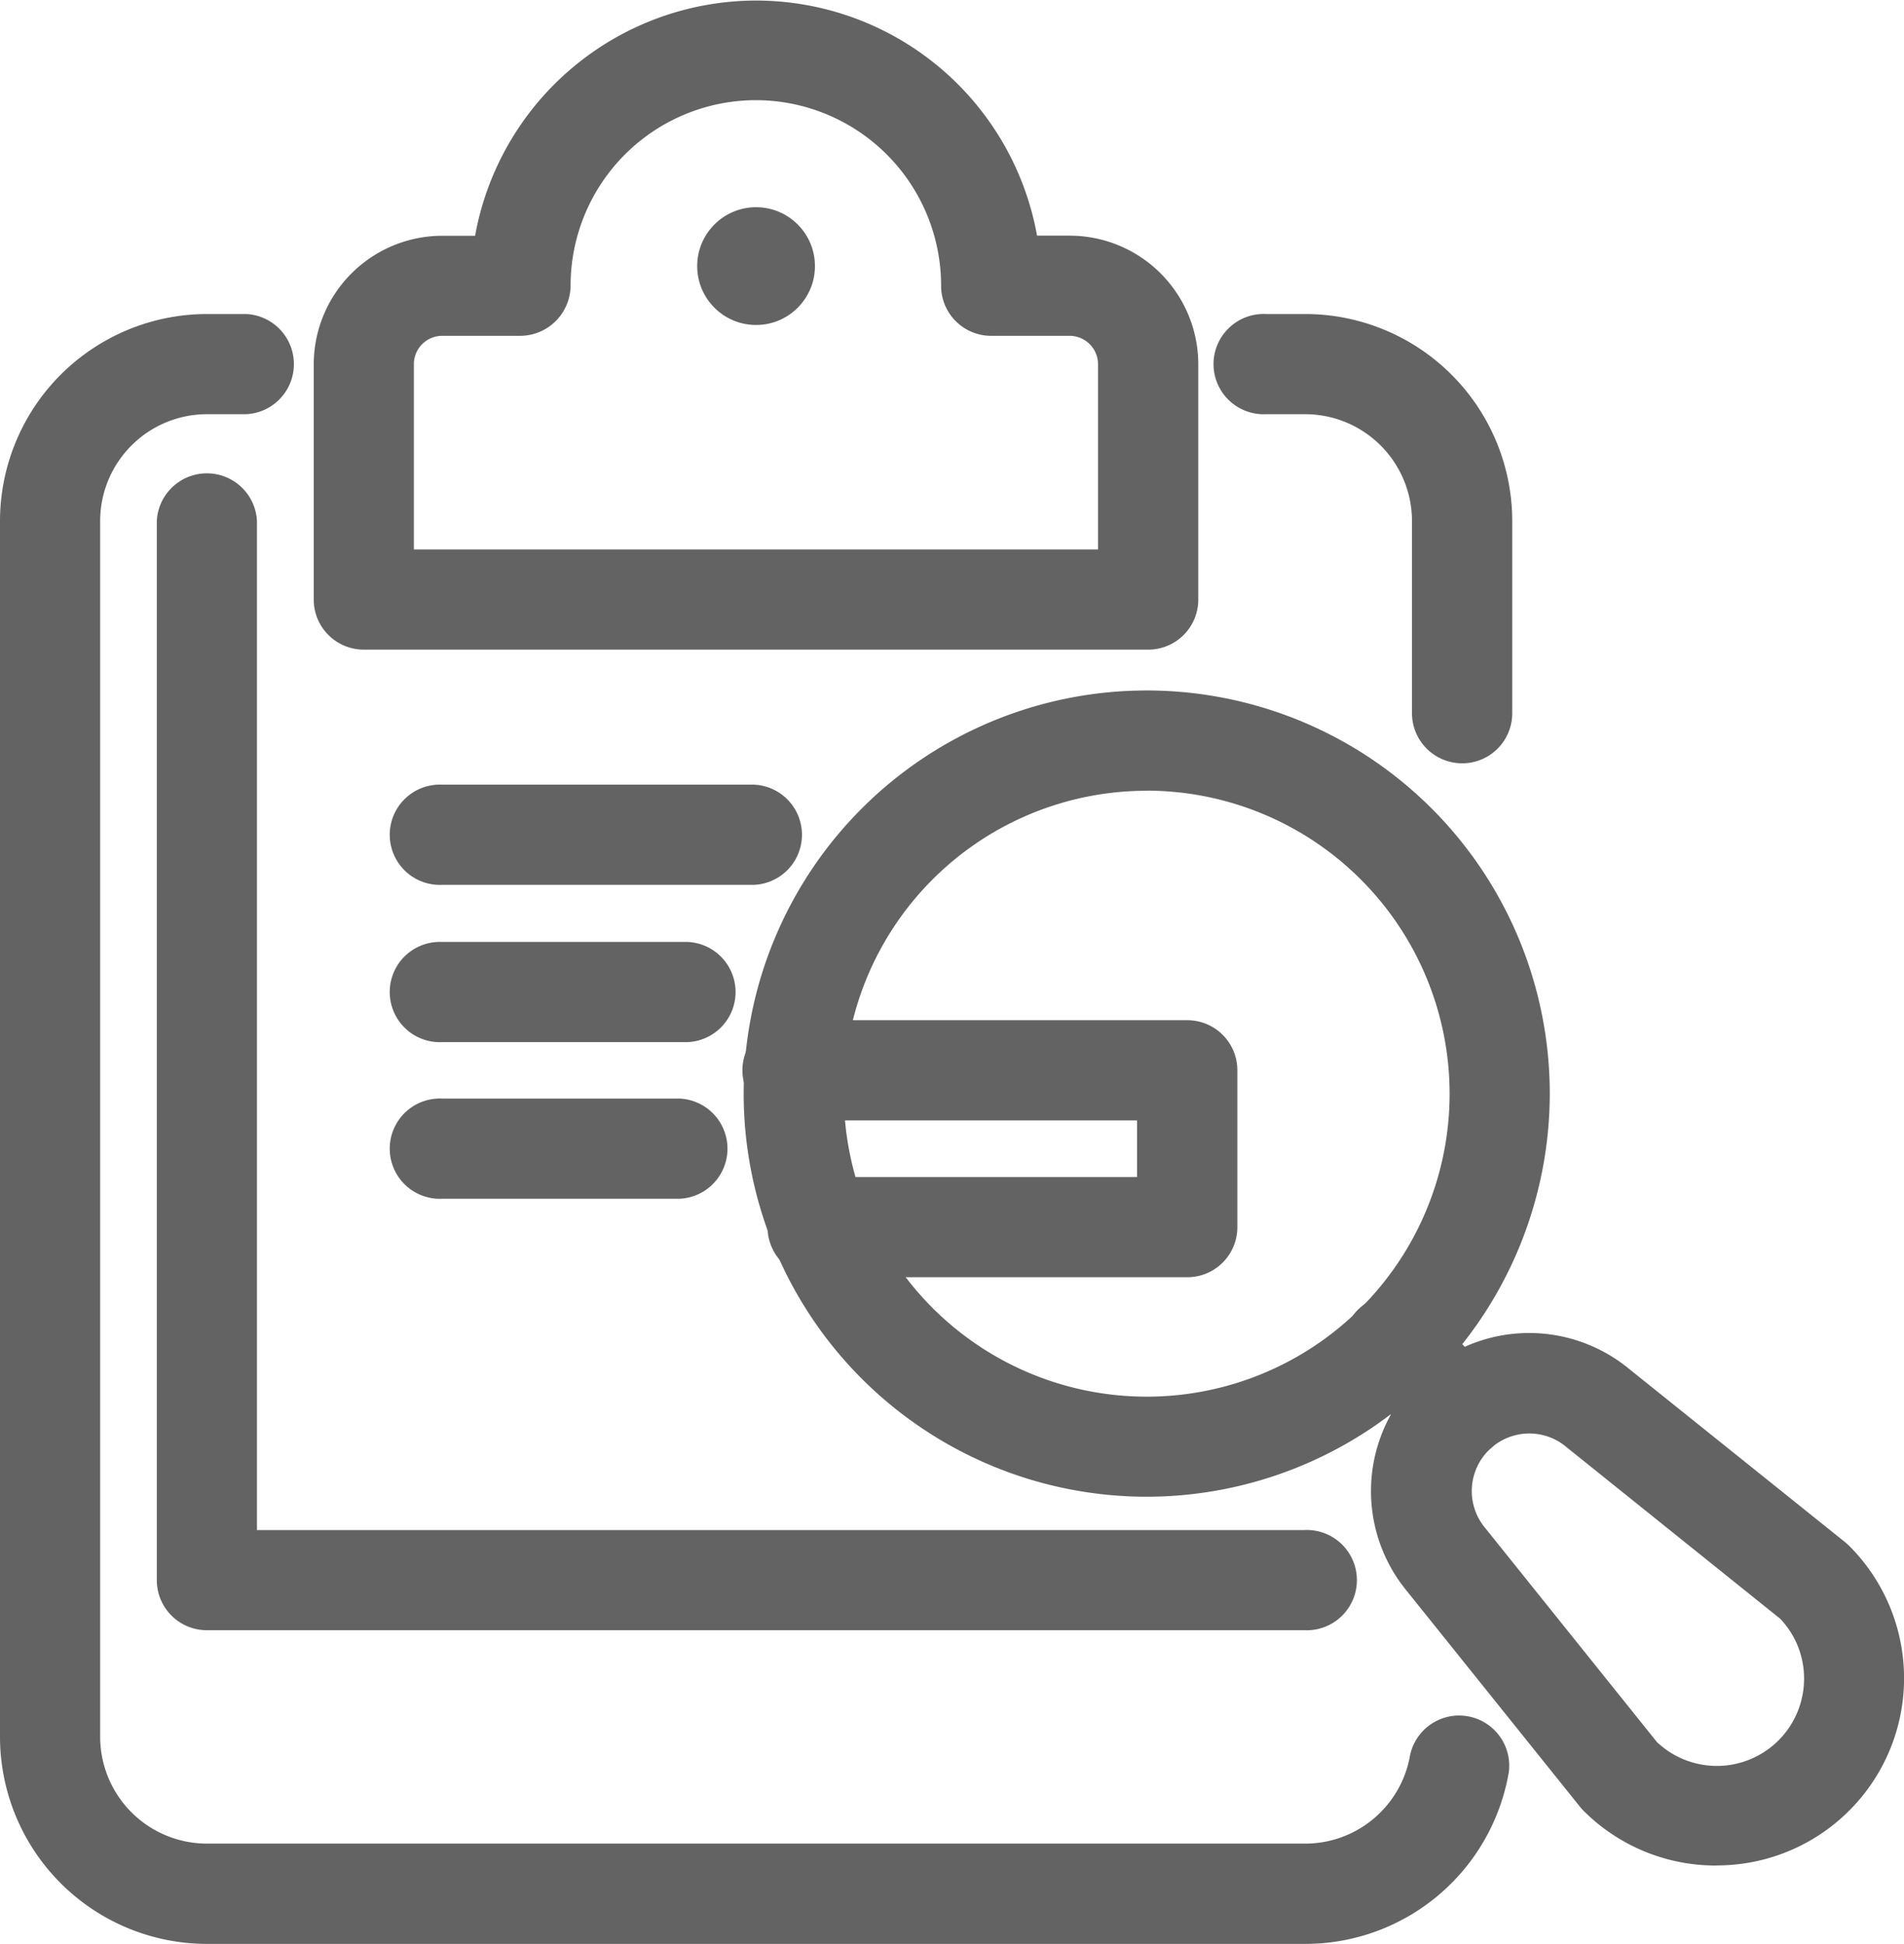 <svg xmlns="http://www.w3.org/2000/svg" width="17.205" height="17.562" viewBox="0 0 17.205 17.562">
  <g id="monthly-score-card" transform="translate(0 0.005)">
    <path id="Path_263" data-name="Path 263" d="M18.869,22.682H15.551a.453.453,0,1,1,0-.905h2.865v-.512H15.324a.453.453,0,1,1,0-.905h3.545a.452.452,0,0,1,.453.453v1.417A.452.452,0,0,1,18.869,22.682Z" transform="translate(-8.141 -11.148)" fill="#636363"/>
    <path id="Path_264" data-name="Path 264" d="M11.792,20.989H1.87A1.872,1.872,0,0,1,0,19.12V8.134a1.872,1.872,0,0,1,1.87-1.87h.354a.453.453,0,0,1,0,.905H1.87a.966.966,0,0,0-.965.965V19.119a.966.966,0,0,0,.965.964h9.922a.962.962,0,0,0,.95-.8.453.453,0,0,1,.892.154A1.866,1.866,0,0,1,11.792,20.989Z" transform="translate(0 -3.432)" fill="#636363"/>
    <path id="Path_265" data-name="Path 265" d="M26.5,10.323a.453.453,0,0,1-.453-.453V8.134a.966.966,0,0,0-.964-.965h-.355a.453.453,0,1,1,0-.905h.355a1.872,1.872,0,0,1,1.87,1.87V9.87A.452.452,0,0,1,26.5,10.323Z" transform="translate(-13.288 -3.432)" fill="#636363"/>
    <path id="Path_266" data-name="Path 266" d="M13.5,19.869H3.583a.452.452,0,0,1-.453-.453V9.849a.453.453,0,0,1,.905,0v9.115H13.5a.453.453,0,1,1,0,.905Z" transform="translate(-1.713 -5.146)" fill="#636363"/>
    <path id="Path_267" data-name="Path 267" d="M13.8,5.864H6.717a.452.452,0,0,1-.453-.453V3.285a1.163,1.163,0,0,1,1.158-1.16h.3A2.584,2.584,0,0,1,10.259,0h0A2.581,2.581,0,0,1,12.8,2.124h.295a1.163,1.163,0,0,1,1.162,1.161V5.412A.452.452,0,0,1,13.8,5.864ZM7.169,4.959h6.182V3.285a.257.257,0,0,0-.257-.256h-.708a.452.452,0,0,1-.453-.453A1.676,1.676,0,0,0,10.261.9h0A1.676,1.676,0,0,0,8.585,2.572a.457.457,0,0,1-.453.457H7.423a.256.256,0,0,0-.254.256Z" transform="translate(-3.429)" fill="#636363"/>
    <circle id="Ellipse_43" data-name="Ellipse 43" cx="0.532" cy="0.532" r="0.532" transform="translate(6.3 1.867)" fill="#636363"/>
    <path id="Path_268" data-name="Path 268" d="M30.5,31.416a1.689,1.689,0,0,1-1.2-.494c-.012-.012-.023-.024-.033-.037l-1.565-1.95a1.419,1.419,0,0,1,.1-1.913h0a1.421,1.421,0,0,1,1.915-.088l1.945,1.56c.013.011.025.022.037.033a1.691,1.691,0,0,1-1.2,2.888ZM29.962,30.3a.788.788,0,0,0,1.33-.572.782.782,0,0,0-.215-.541l-1.928-1.548a.52.52,0,0,0-.738.728Z" transform="translate(-14.99 -14.567)" fill="#636363"/>
    <path id="Path_269" data-name="Path 269" d="M11.1,16.565H8.281a.453.453,0,1,1,0-.905H11.1a.453.453,0,0,1,0,.905Z" transform="translate(-4.285 -8.576)" fill="#636363"/>
    <path id="Path_270" data-name="Path 270" d="M10.5,19.7H8.281a.453.453,0,1,1,0-.905H10.5a.453.453,0,0,1,0,.905Z" transform="translate(-4.285 -10.29)" fill="#636363"/>
    <path id="Path_271" data-name="Path 271" d="M10.426,22.83H8.281a.453.453,0,1,1,0-.905h2.146a.453.453,0,0,1,0,.905Z" transform="translate(-4.285 -12.005)" fill="#636363"/>
    <path id="Path_272" data-name="Path 272" d="M18.493,21.063a3.642,3.642,0,1,1,3.642-3.642A3.645,3.645,0,0,1,18.493,21.063Zm0-6.378a2.737,2.737,0,1,0,2.737,2.737A2.74,2.74,0,0,0,18.493,14.684Z" transform="translate(-8.131 -7.546)" fill="#636363"/>
    <path id="Path_273" data-name="Path 273" d="M27.859,27.357a.45.45,0,0,1-.324-.136l-.574-.587A.453.453,0,1,1,27.608,26l.574.587a.452.452,0,0,1-.323.769Z" transform="translate(-14.689 -14.162)" fill="#636363"/>
  </g>
</svg>
